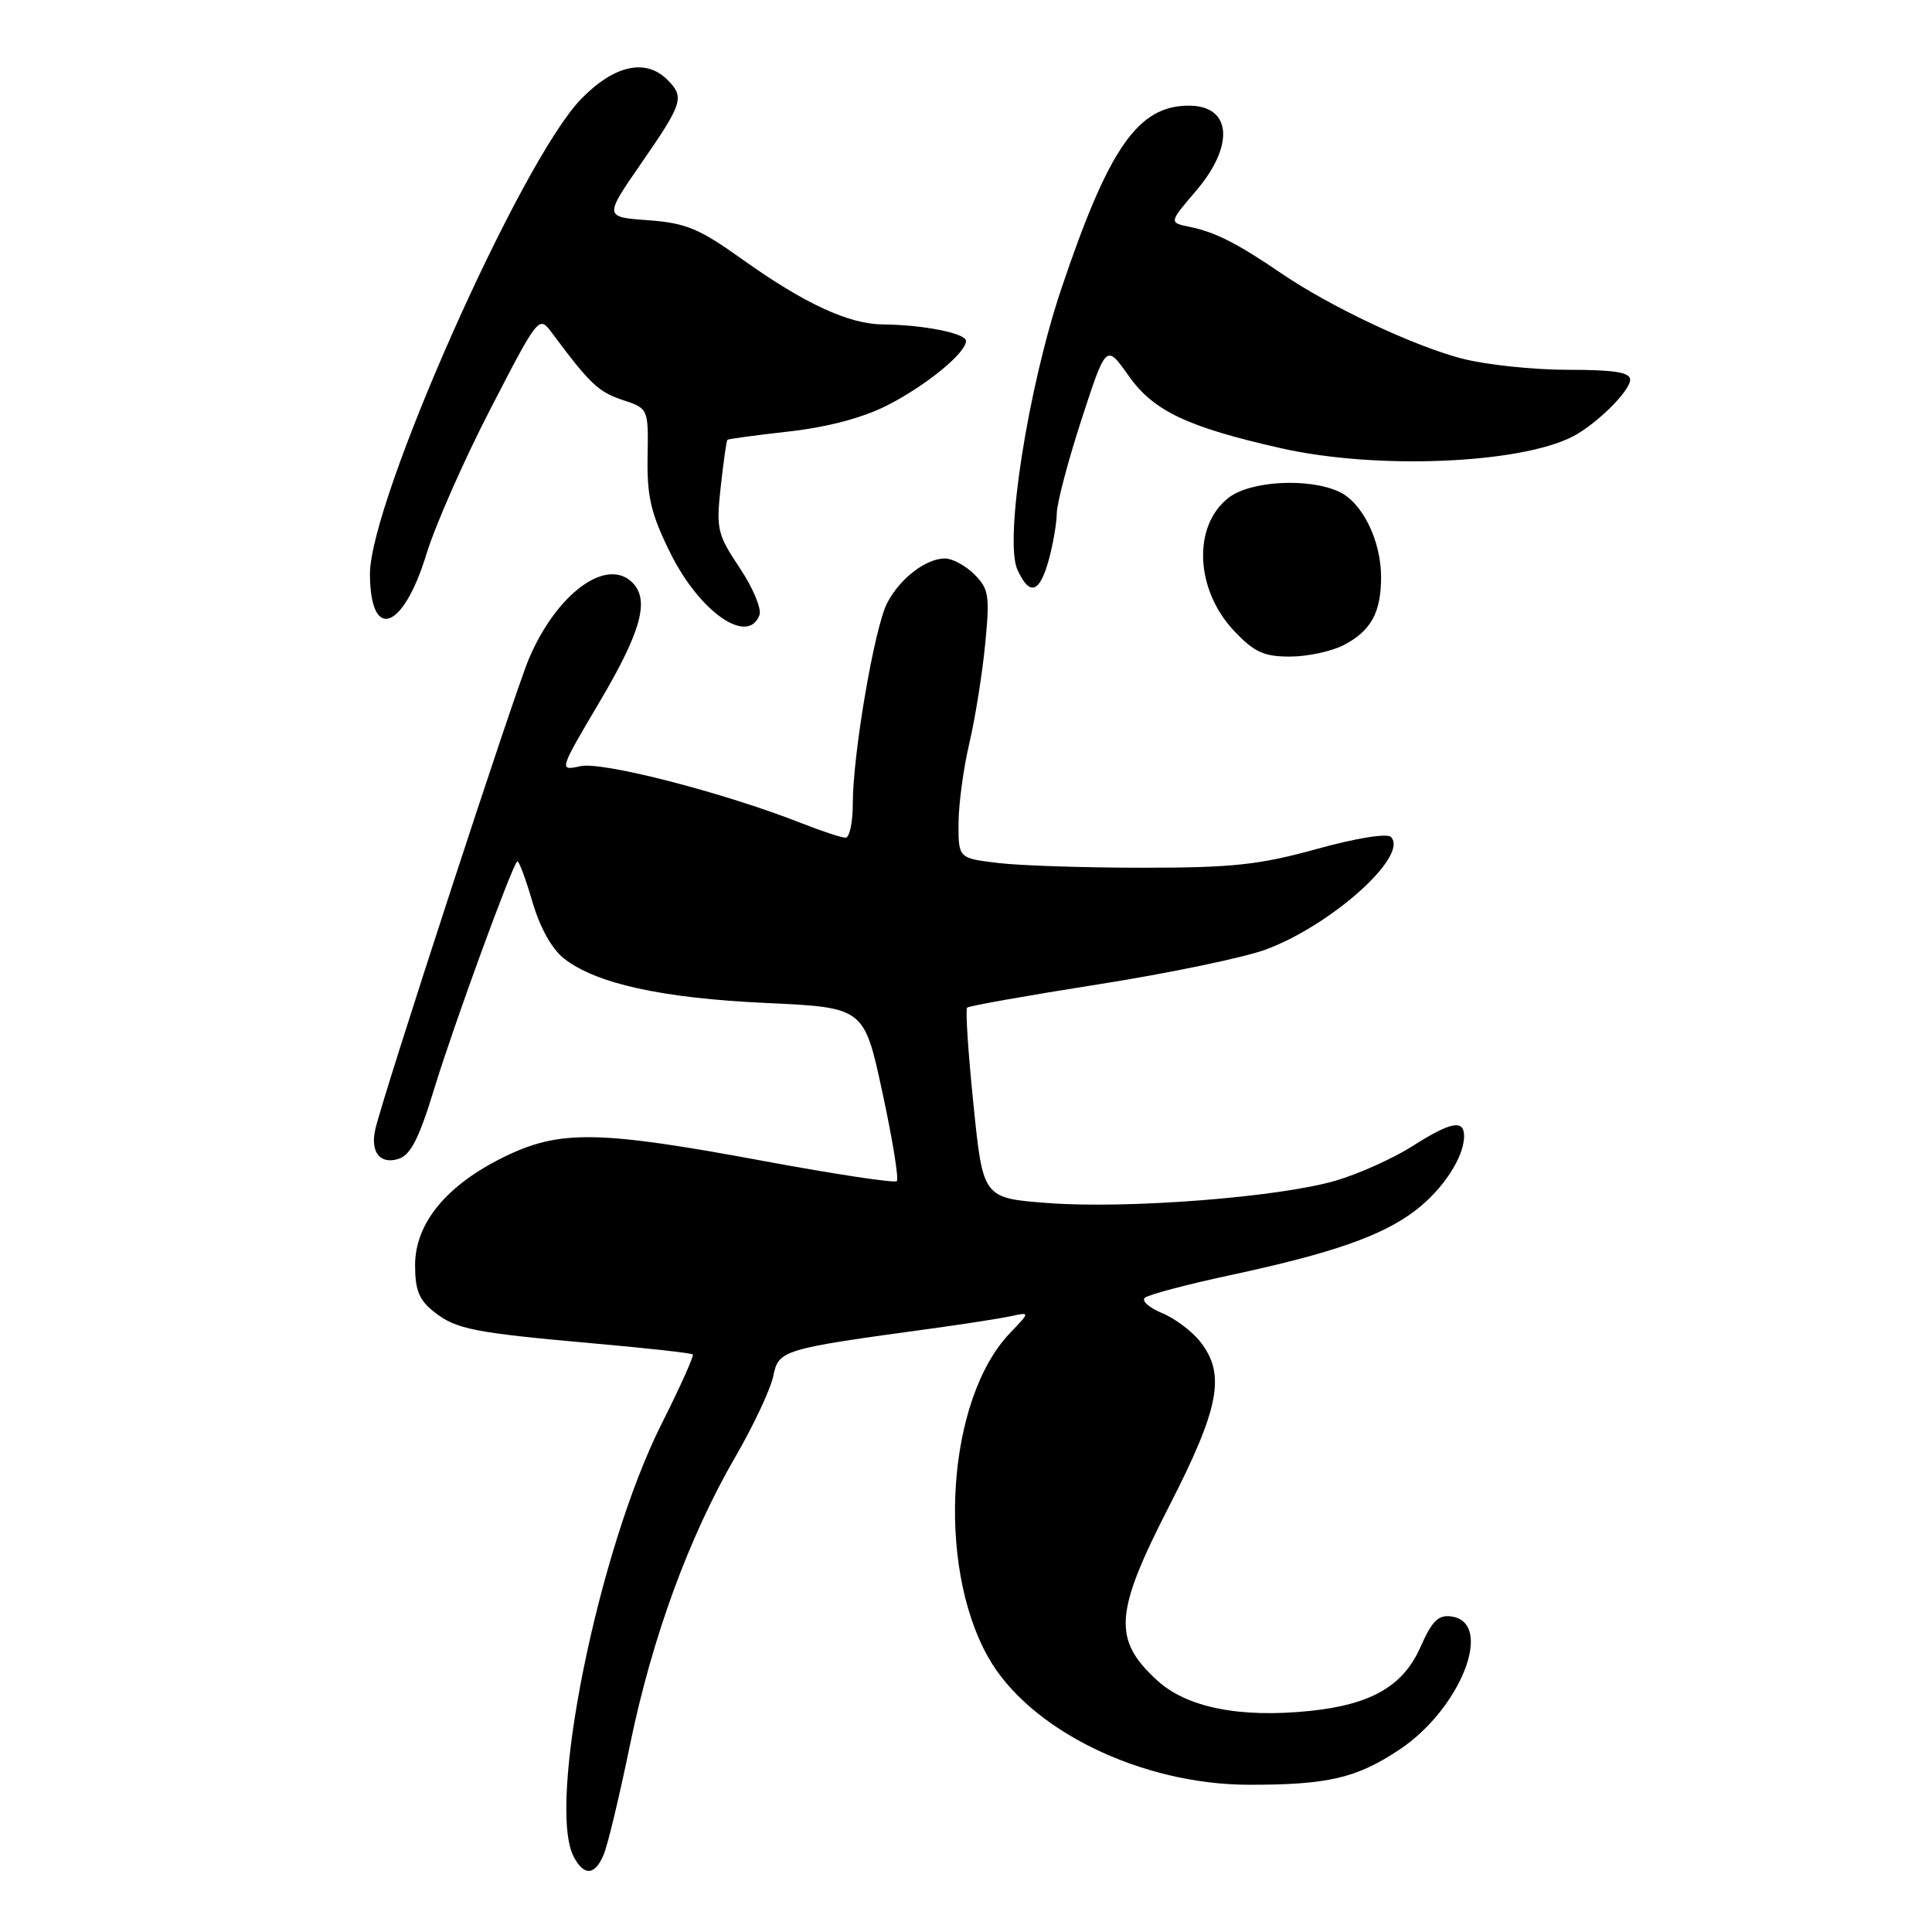 <?xml version="1.0" encoding="UTF-8" standalone="no"?>
<!DOCTYPE svg PUBLIC "-//W3C//DTD SVG 1.1//EN" "http://www.w3.org/Graphics/SVG/1.1/DTD/svg11.dtd" >
<svg xmlns="http://www.w3.org/2000/svg" xmlns:xlink="http://www.w3.org/1999/xlink" version="1.1" viewBox="0 0 256 256">
 <g >
 <path fill="currentColor"
d=" M 79.99 245.75 C 80.52 244.51 82.09 237.96 83.48 231.19 C 86.42 216.94 91.28 203.66 97.46 193.00 C 99.85 188.88 102.10 184.08 102.46 182.34 C 103.18 178.87 103.58 178.75 123.50 176.03 C 127.90 175.43 132.62 174.69 134.00 174.39 C 136.50 173.85 136.50 173.85 133.80 176.67 C 125.51 185.37 124.02 207.17 130.89 219.50 C 136.27 229.18 151.14 236.48 165.50 236.49 C 175.93 236.50 179.72 235.62 185.38 231.87 C 193.56 226.46 198.05 215.01 192.32 214.19 C 190.59 213.94 189.75 214.78 188.21 218.26 C 185.93 223.42 181.68 225.87 173.54 226.71 C 164.28 227.66 157.25 226.26 153.33 222.66 C 147.42 217.25 147.66 213.73 154.90 199.61 C 161.60 186.54 162.44 182.10 159.03 177.77 C 157.95 176.40 155.68 174.69 153.98 173.99 C 152.28 173.29 151.25 172.38 151.69 171.97 C 152.14 171.56 157.22 170.21 163.00 168.97 C 176.55 166.06 183.13 163.77 187.55 160.39 C 191.19 157.62 194.00 153.33 194.00 150.55 C 194.00 148.29 192.25 148.63 187.09 151.91 C 184.56 153.51 180.03 155.55 177.00 156.44 C 169.51 158.64 149.37 160.21 138.88 159.41 C 130.25 158.76 130.25 158.76 128.99 146.35 C 128.29 139.53 127.91 133.76 128.15 133.52 C 128.38 133.29 136.20 131.90 145.54 130.43 C 154.87 128.96 164.86 126.88 167.75 125.81 C 176.50 122.55 186.74 113.34 184.30 110.90 C 183.79 110.39 179.64 111.06 174.46 112.50 C 166.90 114.59 163.32 114.98 151.50 114.98 C 143.80 114.98 135.14 114.70 132.25 114.35 C 127.00 113.72 127.00 113.72 127.01 109.11 C 127.02 106.57 127.66 101.80 128.44 98.50 C 129.21 95.20 130.16 89.29 130.54 85.37 C 131.17 78.92 131.03 78.03 129.12 76.12 C 127.95 74.95 126.20 74.00 125.22 74.00 C 122.68 74.00 119.23 76.66 117.55 79.91 C 115.87 83.16 113.00 99.92 113.00 106.49 C 113.00 108.97 112.57 111.00 112.04 111.00 C 111.51 111.00 108.87 110.13 106.18 109.07 C 95.96 105.04 79.83 100.88 76.92 101.52 C 74.04 102.15 74.04 102.15 79.52 92.88 C 84.96 83.66 86.10 79.50 83.80 77.20 C 80.38 73.78 73.78 78.62 70.10 87.25 C 68.17 91.77 50.75 145.13 49.73 149.64 C 49.04 152.67 50.36 154.34 52.83 153.55 C 54.41 153.05 55.55 150.80 57.56 144.20 C 60.04 136.06 67.75 114.94 68.53 114.14 C 68.72 113.95 69.61 116.30 70.51 119.37 C 71.52 122.87 73.10 125.72 74.72 127.00 C 78.97 130.34 87.68 132.26 101.50 132.90 C 114.50 133.50 114.50 133.50 116.92 144.74 C 118.26 150.93 119.12 156.22 118.83 156.50 C 118.55 156.79 110.71 155.60 101.41 153.88 C 79.26 149.76 74.18 149.68 66.77 153.31 C 59.13 157.06 55.00 162.10 55.00 167.66 C 55.00 170.94 55.54 172.28 57.49 173.81 C 60.46 176.15 62.66 176.58 78.99 178.04 C 85.86 178.65 91.63 179.29 91.80 179.47 C 91.98 179.65 90.11 183.81 87.64 188.72 C 79.25 205.43 72.40 239.27 76.04 246.07 C 77.40 248.62 78.83 248.51 79.99 245.75 Z  M 178.02 85.49 C 181.66 83.61 183.00 81.18 183.00 76.47 C 183.00 71.61 180.50 66.55 177.40 65.14 C 173.33 63.28 165.62 63.72 162.76 65.98 C 158.01 69.71 158.37 78.13 163.51 83.58 C 166.18 86.41 167.45 87.00 170.92 87.00 C 173.22 87.00 176.41 86.32 178.02 85.49 Z  M 100.63 81.51 C 100.95 80.69 99.77 77.88 98.02 75.26 C 95.05 70.81 94.88 70.11 95.50 64.51 C 95.86 61.21 96.26 58.41 96.38 58.28 C 96.51 58.16 100.19 57.66 104.57 57.17 C 109.65 56.60 114.32 55.36 117.51 53.74 C 122.68 51.12 128.00 46.77 128.00 45.18 C 128.00 44.16 122.38 43.04 117.00 42.99 C 112.45 42.95 106.58 40.23 98.34 34.35 C 92.63 30.27 90.88 29.55 85.87 29.18 C 80.04 28.76 80.04 28.76 85.02 21.56 C 90.49 13.65 90.73 12.87 88.43 10.57 C 85.55 7.69 81.36 8.63 76.98 13.14 C 68.99 21.38 48.97 66.44 49.02 76.10 C 49.06 85.07 53.42 83.52 56.50 73.43 C 57.67 69.62 61.49 60.94 65.01 54.14 C 71.40 41.78 71.40 41.78 73.16 44.14 C 78.15 50.85 79.30 51.94 82.48 52.99 C 85.92 54.13 85.92 54.13 85.81 60.54 C 85.72 65.83 86.25 68.06 88.80 73.23 C 92.67 81.07 99.08 85.56 100.63 81.51 Z  M 138.95 74.25 C 139.52 72.19 140.01 69.38 140.03 68.00 C 140.06 66.62 141.54 61.02 143.32 55.54 C 146.57 45.58 146.57 45.58 149.54 49.78 C 152.83 54.46 157.32 56.59 169.82 59.41 C 182.38 62.24 201.31 61.47 208.38 57.85 C 211.53 56.22 216.00 51.81 216.00 50.31 C 216.00 49.33 213.89 49.00 207.71 49.00 C 203.15 49.00 196.85 48.33 193.71 47.51 C 187.29 45.84 176.23 40.62 169.78 36.22 C 164.00 32.27 161.03 30.76 157.69 30.07 C 154.88 29.50 154.88 29.50 158.44 25.34 C 163.63 19.28 163.21 14.00 157.53 14.00 C 150.80 14.00 146.93 19.55 140.64 38.24 C 136.22 51.38 133.05 71.61 134.81 75.48 C 136.42 79.01 137.73 78.62 138.95 74.25 Z "/>
</g>
</svg>